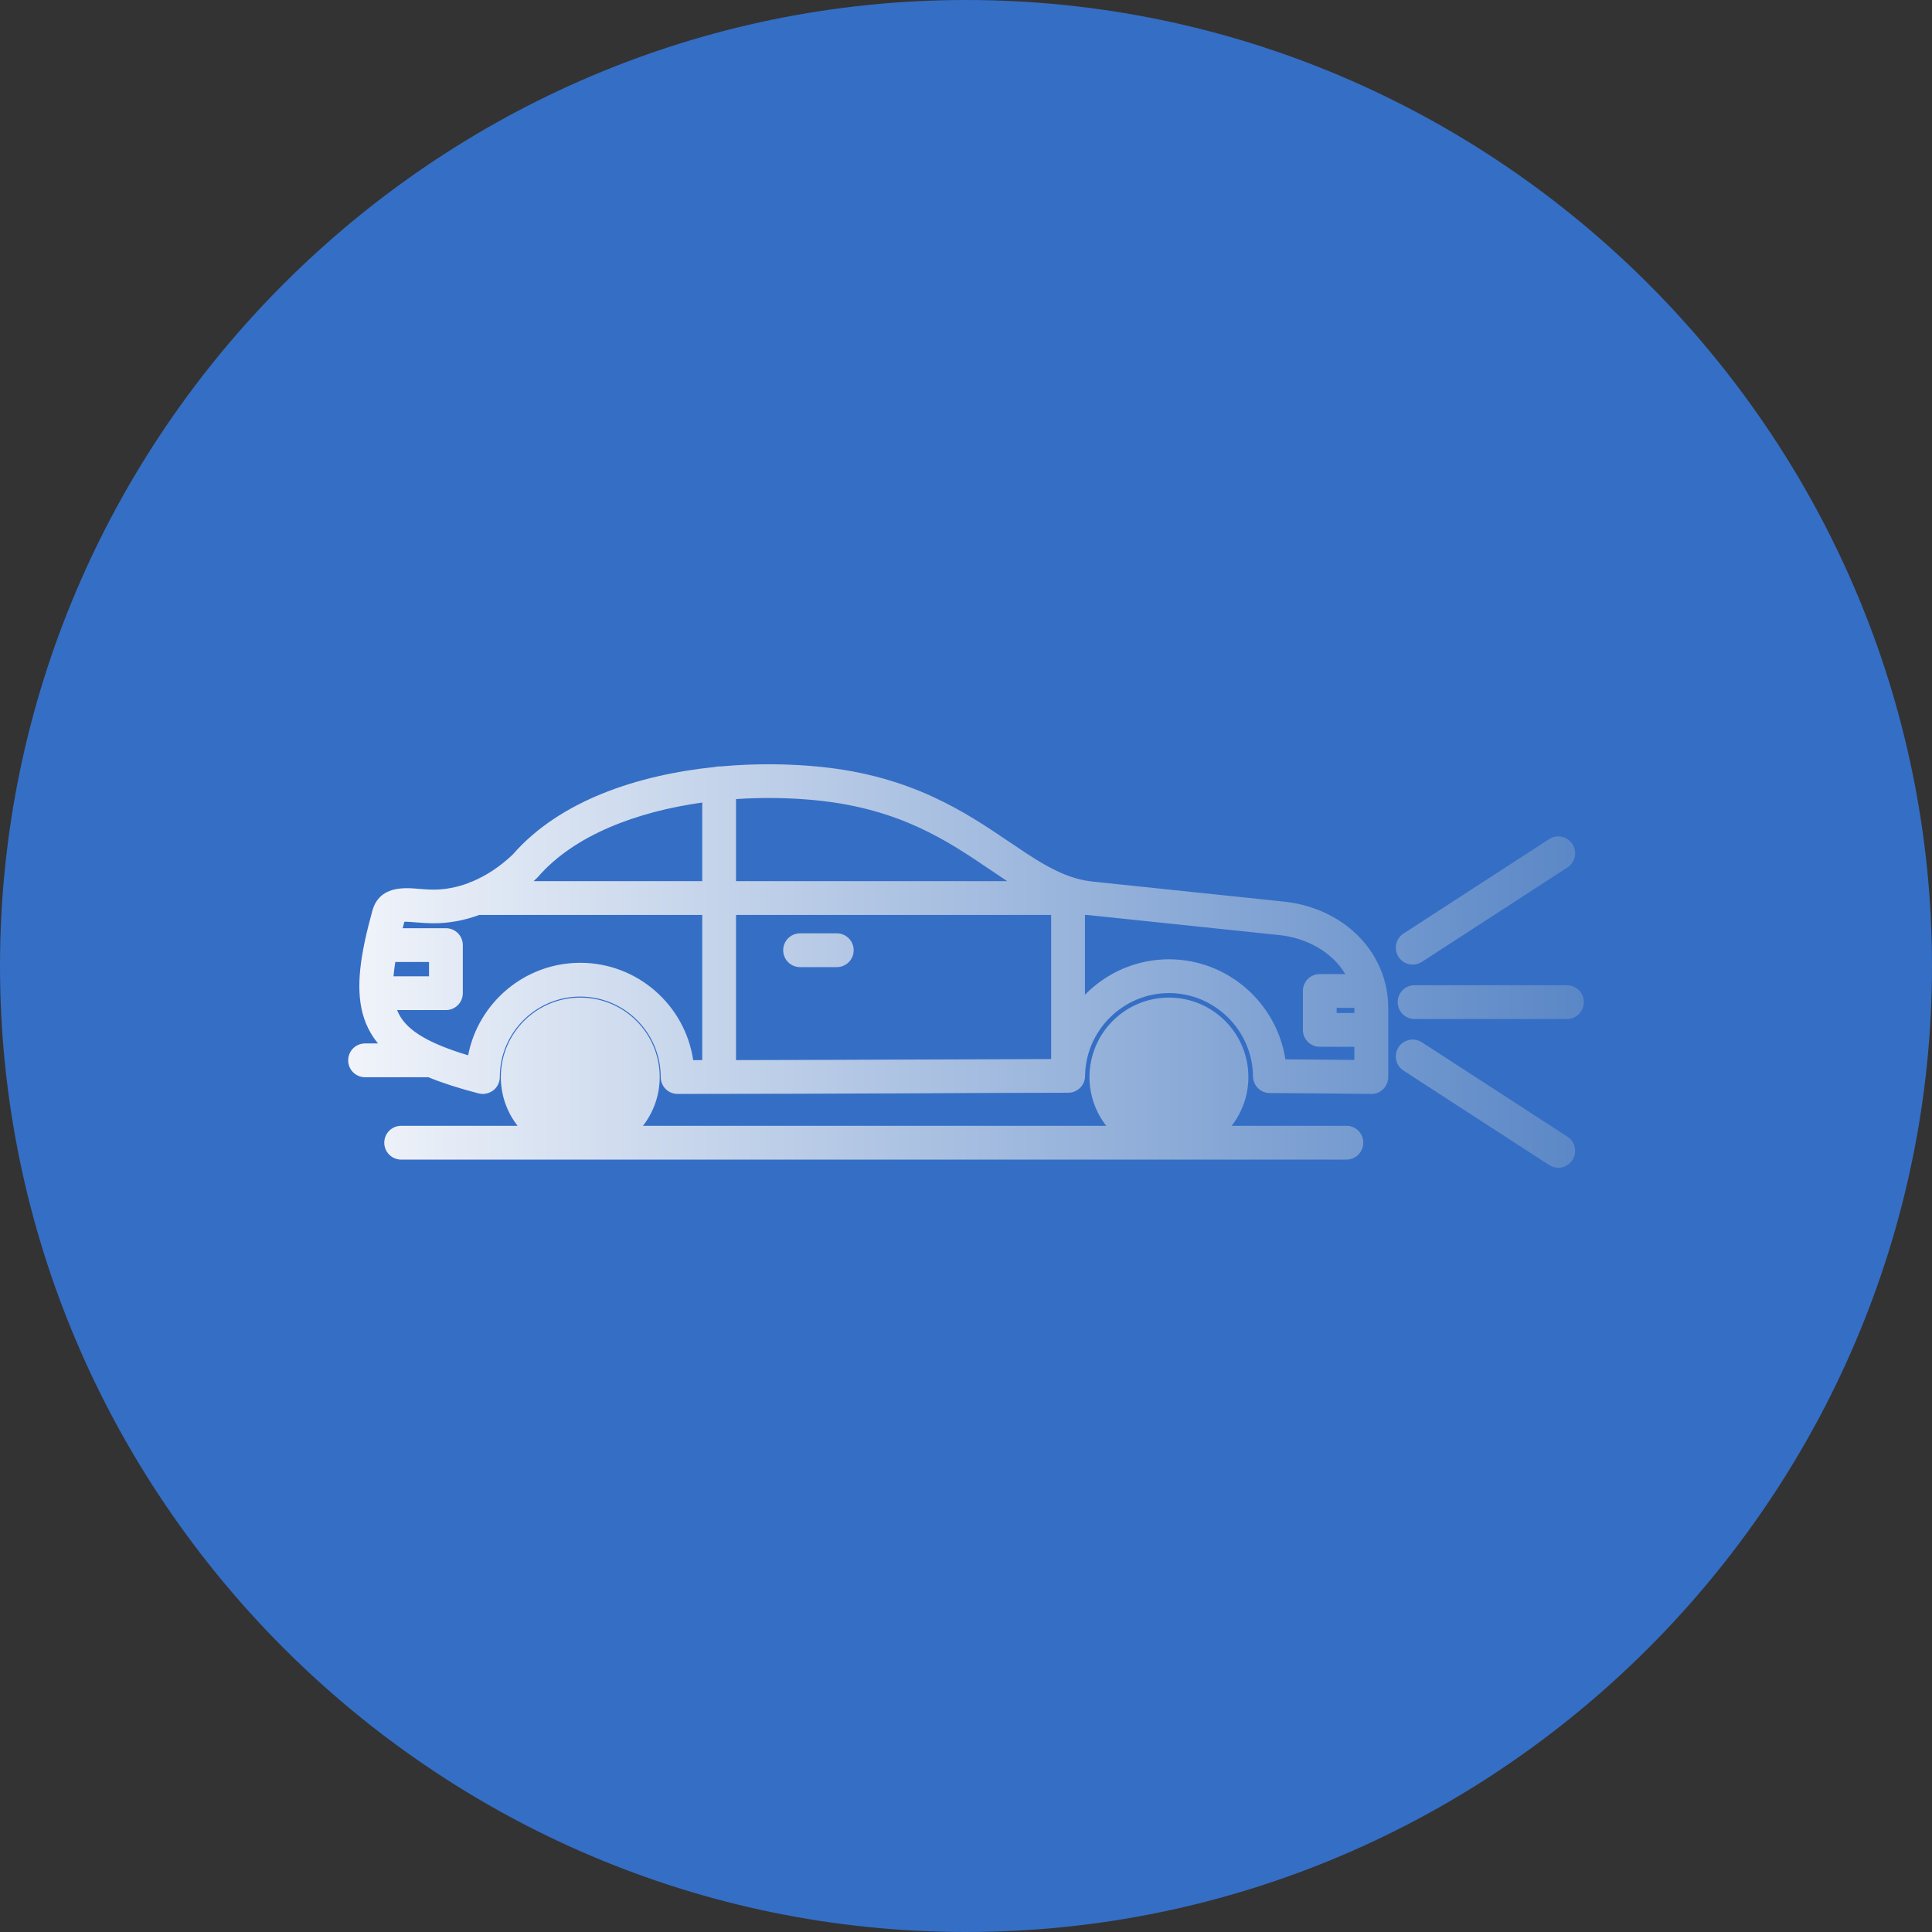 <?xml version="1.0" encoding="UTF-8"?>
<svg xmlns="http://www.w3.org/2000/svg" xmlns:xlink="http://www.w3.org/1999/xlink" width="3872.98" height="3872.98" viewBox="0 0 3872.98 3872.98">
<rect x="0" y="0" width="3872.98" height="3872.98" fill="#333333" stroke="none"/>
<defs>
<clipPath id="clip-0">
<path clip-rule="nonzero" d="M 697 1532 L 3176 1532 L 3176 2341 L 697 2341 Z M 697 1532 "/>
</clipPath>
<clipPath id="clip-1">
<path clip-rule="evenodd" d="M 1677.461 1938.75 C 1696.211 1938.75 1711.32 1923.641 1711.32 1904.879 C 1711.32 1886.129 1696.211 1871.012 1677.461 1871.012 L 1603.891 1871.012 C 1585.141 1871.012 1570.02 1886.129 1570.02 1904.879 C 1570.02 1923.641 1585.141 1938.75 1603.891 1938.75 Z M 1163.23 2150.012 C 1158.379 2150.012 1154.34 2154.051 1154.34 2158.871 C 1154.34 2163.719 1158.379 2167.762 1163.23 2167.762 C 1168.059 2167.762 1172.102 2163.719 1172.102 2158.871 C 1172.102 2154.051 1168.262 2150.012 1163.23 2150.012 Z M 1163.23 2235.699 C 1205.539 2235.699 1239.84 2201.23 1239.84 2159.09 C 1239.84 2116.941 1205.371 2082.461 1163.23 2082.461 C 1121.07 2082.461 1086.609 2116.941 1086.609 2159.09 C 1086.609 2201.23 1120.898 2235.699 1163.23 2235.699 Z M 2343.301 2150.012 C 2338.449 2150.012 2334.41 2154.051 2334.41 2158.871 C 2334.41 2163.719 2338.449 2167.762 2343.301 2167.762 C 2348.141 2167.762 2352.18 2163.719 2352.18 2158.871 C 2352.18 2154.051 2348.141 2150.012 2343.301 2150.012 Z M 2343.301 2235.699 C 2385.609 2235.699 2419.91 2201.23 2419.91 2159.09 C 2419.91 2116.941 2385.449 2082.461 2343.301 2082.461 C 2301.141 2082.461 2266.691 2116.941 2266.691 2159.09 C 2266.691 2201.23 2300.98 2235.699 2343.301 2235.699 Z M 2343.301 2067.551 C 2292.891 2067.551 2251.77 2108.68 2251.77 2159.09 C 2251.77 2209.48 2292.891 2250.609 2343.301 2250.609 C 2393.711 2250.609 2434.82 2209.48 2434.82 2159.09 C 2434.82 2108.68 2393.711 2067.551 2343.301 2067.551 Z M 1163.23 2067.551 C 1112.828 2067.551 1071.699 2108.68 1071.699 2159.09 C 1071.699 2209.48 1112.828 2250.609 1163.23 2250.609 C 1213.629 2250.609 1254.75 2209.48 1254.75 2159.09 C 1254.75 2108.68 1213.629 2067.551 1163.23 2067.551 Z M 1037.539 2256.84 L 804.203 2256.84 C 785.449 2256.84 770.34 2271.949 770.34 2290.699 C 770.34 2309.449 785.449 2324.578 804.203 2324.578 L 2699.102 2324.578 C 2717.621 2324.578 2732.961 2309.449 2732.961 2290.699 C 2732.961 2271.949 2717.852 2256.84 2699.102 2256.84 L 2469 2256.84 C 2490.012 2229.852 2502.559 2195.93 2502.559 2159.09 C 2502.559 2071.172 2431.211 1999.82 2343.301 1999.82 C 2255.379 1999.82 2184.031 2071.172 2184.031 2159.09 C 2184.031 2195.93 2196.578 2229.852 2217.621 2256.84 L 1288.922 2256.84 C 1309.941 2229.852 1322.48 2195.93 1322.48 2159.09 C 1322.48 2071.172 1251.129 1999.82 1163.23 1999.82 C 1075.309 1999.82 1003.961 2071.172 1003.961 2159.09 C 1003.961 2195.93 1016.5 2229.852 1037.539 2256.84 Z M 792.453 1928.469 C 790.797 1938.73 789.594 1948.25 788.867 1957.121 L 860.039 1957.121 L 860.039 1928.469 Z M 1407.738 1608.809 C 1276.191 1627.18 1150.898 1674.18 1078.16 1758.309 C 1077.57 1759.109 1076.738 1759.941 1075.941 1760.531 C 1073.871 1762.52 1071.781 1764.469 1069.699 1766.391 L 1407.738 1766.391 Z M 2019.09 1766.391 C 2007.801 1758.988 1996.5 1751.34 1985.09 1743.602 C 1900.609 1686.34 1804.68 1621.461 1637.949 1604.512 C 1586.379 1599.25 1531.078 1598.16 1475.488 1601.859 L 1475.488 1766.391 Z M 2715 2030.672 L 2715 2020.41 L 2679.539 2020.41 L 2679.539 2030.672 Z M 2174.949 1994.148 C 2217.891 1950.34 2277.621 1923.039 2343.301 1923.039 C 2461.039 1923.039 2559.391 2010.32 2576.73 2123.609 C 2622.879 2124.031 2668.84 2124.422 2715 2124.809 L 2715 2098.398 L 2645.68 2098.398 C 2626.922 2098.398 2611.809 2083.289 2611.809 2064.539 L 2611.809 1986.531 C 2611.809 1967.77 2626.922 1952.66 2645.68 1952.66 L 2696.77 1952.66 C 2670.059 1907.48 2617.801 1880.148 2566.051 1874.66 L 2182.852 1834.531 L 2179.281 1834.129 L 2174.949 1834.129 Z M 1475.488 2125.148 C 1591.262 2124.969 1706.82 2124.5 1822.398 2124.031 C 1917.422 2123.629 2012.211 2123.238 2107.219 2123.039 L 2107.219 1834.129 L 1475.488 1834.129 Z M 1163.23 1930.07 C 1277.91 1930.07 1373.289 2014.93 1389.59 2125.211 L 1407.738 2125.211 L 1407.738 1834.129 L 960.801 1834.129 C 930.926 1845.121 900.176 1850.84 869.523 1850.84 C 856.434 1850.84 844.535 1849.852 833.828 1849.02 C 826.176 1848.422 816.504 1847.59 810.645 1847.82 C 809.453 1852.219 808.32 1856.52 807.215 1860.738 L 893.91 1860.738 C 912.664 1860.738 927.773 1875.859 927.773 1894.609 L 927.773 1990.98 C 927.773 2009.691 912.637 2024.84 893.91 2024.84 L 796.008 2024.84 C 797.613 2028.859 799.465 2032.66 801.562 2036.309 C 819.922 2067.961 861.637 2092.352 938.422 2115.539 C 958.801 2010.09 1051.949 1930.07 1163.23 1930.07 Z M 2831.949 1933.699 C 2820.84 1933.699 2809.969 1928.281 2803.5 1918.199 C 2793.441 1902.488 2797.871 1881.512 2813.59 1871.441 L 3105.469 1682.16 C 3121.191 1671.879 3142.148 1676.52 3152.238 1692.23 C 3162.301 1707.941 3157.871 1728.91 3142.148 1738.988 L 2850.27 1928.281 C 2844.641 1931.891 2838.371 1933.699 2831.949 1933.699 Z M 3123.828 2340.91 C 3117.57 2340.91 3111.121 2339.102 3105.469 2335.48 L 2813.59 2146.191 C 2797.871 2136.121 2793.441 2115.141 2803.5 2099.441 C 2813.59 2083.719 2834.57 2079.289 2850.27 2089.359 L 3142.148 2278.641 C 3157.871 2288.711 3162.301 2309.691 3152.238 2325.41 C 3145.789 2335.48 3134.922 2340.91 3123.828 2340.91 Z M 3141.172 2042.77 L 2835.77 2042.77 C 2817 2042.77 2801.891 2027.66 2801.891 2008.91 C 2801.891 1990.148 2817 1975.02 2835.77 1975.02 L 3141.172 1975.02 C 3159.922 1975.02 3175.031 1990.148 3175.031 2008.91 C 3175.031 2027.66 3159.922 2042.77 3141.172 2042.77 Z M 858.758 2159.48 L 731.84 2159.48 C 713.074 2159.48 697.965 2144.379 697.965 2125.621 C 697.965 2106.871 713.074 2091.738 731.84 2091.738 L 757.781 2091.738 C 752.207 2084.961 747.273 2077.871 742.93 2070.41 C 714.828 2021.93 715.664 1962.078 730.805 1889.41 C 730.992 1888.16 731.258 1886.93 731.582 1885.73 C 735.641 1866.719 740.652 1846.852 746.355 1826.078 C 760.266 1775.469 809.641 1779.309 839.266 1781.738 C 848.547 1782.531 858.621 1783.359 869.496 1783.359 C 892.098 1783.359 915.039 1779.039 937.547 1770.738 C 940.234 1769.23 943.168 1768.059 946.254 1767.328 C 974.844 1755.422 1002.59 1737.09 1027.922 1713.012 C 1122.672 1604.301 1279.93 1553.289 1432.621 1537.59 C 1435.488 1536.809 1438.5 1536.391 1441.609 1536.391 C 1442.441 1536.391 1443.262 1536.41 1444.07 1536.469 C 1514.52 1530.031 1583.629 1531.02 1644.789 1537.211 C 1828.641 1555.969 1936.469 1628.941 2023.148 1687.59 C 2068.891 1718.59 2107.301 1744.539 2148.469 1758.121 C 2150.422 1758.551 2152.289 1759.141 2154.09 1759.891 C 2163.762 1762.801 2173.629 1765.012 2183.789 1766.441 C 2185.531 1766.531 2187.238 1766.75 2188.898 1767.09 L 2190.078 1767.23 L 2573.281 1807.352 C 2679.18 1818.41 2759.691 1887.941 2778.66 1978.859 L 2778.84 1979.691 C 2781.52 1992.871 2782.941 2006.48 2782.941 2020.43 L 2782.941 2159.109 C 2782.941 2168.191 2779.328 2176.84 2772.871 2183.301 C 2766.41 2189.762 2757.738 2193.371 2748.66 2192.969 C 2680.941 2192.191 2613.211 2191.551 2545.469 2191.16 C 2526.91 2191.16 2512 2176.051 2511.801 2157.691 C 2511.012 2065.781 2435.391 1990.781 2343.488 1990.781 C 2251.77 1990.781 2176.191 2065.359 2175.191 2157.078 C 2174.988 2175.66 2159.879 2190.57 2141.32 2190.57 C 2035.09 2190.75 1929.039 2191.16 1822.828 2191.75 C 1668.211 2192.34 1513.391 2192.949 1358.379 2192.949 C 1339.609 2192.949 1324.5 2177.84 1324.5 2159.09 C 1324.5 2070.172 1252.129 1997.789 1163.23 1997.789 C 1074.309 1997.789 1001.941 2070.172 1001.941 2159.09 C 1001.941 2169.551 997.105 2179.422 988.852 2185.879 C 982.793 2190.328 975.535 2192.949 968.078 2192.949 C 965.262 2192.949 962.445 2192.559 959.629 2191.949 C 920.09 2181.672 886.801 2171.012 858.758 2159.48 "/>
</clipPath>
<linearGradient id="linear-pattern-0" gradientUnits="userSpaceOnUse" x1="0" y1="0" x2="1" y2="0" gradientTransform="matrix(2477.06, 0, 0, 2477.06, 697.965, 1936.5)">
<stop offset="0" stop-color="rgb(94.508%, 95.685%, 98.038%)" stop-opacity="1"/>
<stop offset="0.004" stop-color="rgb(94.276%, 95.518%, 97.958%)" stop-opacity="1"/>
<stop offset="0.008" stop-color="rgb(94.046%, 95.352%, 97.879%)" stop-opacity="1"/>
<stop offset="0.012" stop-color="rgb(93.814%, 95.184%, 97.8%)" stop-opacity="1"/>
<stop offset="0.016" stop-color="rgb(93.584%, 95.018%, 97.72%)" stop-opacity="1"/>
<stop offset="0.02" stop-color="rgb(93.352%, 94.85%, 97.639%)" stop-opacity="1"/>
<stop offset="0.023" stop-color="rgb(93.121%, 94.684%, 97.56%)" stop-opacity="1"/>
<stop offset="0.027" stop-color="rgb(92.889%, 94.516%, 97.481%)" stop-opacity="1"/>
<stop offset="0.031" stop-color="rgb(92.659%, 94.35%, 97.401%)" stop-opacity="1"/>
<stop offset="0.035" stop-color="rgb(92.427%, 94.182%, 97.321%)" stop-opacity="1"/>
<stop offset="0.039" stop-color="rgb(92.197%, 94.016%, 97.241%)" stop-opacity="1"/>
<stop offset="0.043" stop-color="rgb(91.965%, 93.848%, 97.162%)" stop-opacity="1"/>
<stop offset="0.047" stop-color="rgb(91.733%, 93.681%, 97.083%)" stop-opacity="1"/>
<stop offset="0.051" stop-color="rgb(91.501%, 93.513%, 97.003%)" stop-opacity="1"/>
<stop offset="0.055" stop-color="rgb(91.27%, 93.347%, 96.924%)" stop-opacity="1"/>
<stop offset="0.059" stop-color="rgb(91.039%, 93.181%, 96.843%)" stop-opacity="1"/>
<stop offset="0.062" stop-color="rgb(90.808%, 93.015%, 96.764%)" stop-opacity="1"/>
<stop offset="0.066" stop-color="rgb(90.576%, 92.847%, 96.684%)" stop-opacity="1"/>
<stop offset="0.07" stop-color="rgb(90.346%, 92.68%, 96.605%)" stop-opacity="1"/>
<stop offset="0.074" stop-color="rgb(90.114%, 92.513%, 96.524%)" stop-opacity="1"/>
<stop offset="0.078" stop-color="rgb(89.883%, 92.346%, 96.445%)" stop-opacity="1"/>
<stop offset="0.082" stop-color="rgb(89.651%, 92.178%, 96.365%)" stop-opacity="1"/>
<stop offset="0.086" stop-color="rgb(89.42%, 92.012%, 96.286%)" stop-opacity="1"/>
<stop offset="0.09" stop-color="rgb(89.188%, 91.844%, 96.207%)" stop-opacity="1"/>
<stop offset="0.094" stop-color="rgb(88.957%, 91.678%, 96.127%)" stop-opacity="1"/>
<stop offset="0.098" stop-color="rgb(88.725%, 91.51%, 96.046%)" stop-opacity="1"/>
<stop offset="0.102" stop-color="rgb(88.495%, 91.344%, 95.967%)" stop-opacity="1"/>
<stop offset="0.105" stop-color="rgb(88.263%, 91.176%, 95.888%)" stop-opacity="1"/>
<stop offset="0.109" stop-color="rgb(88.033%, 91.01%, 95.808%)" stop-opacity="1"/>
<stop offset="0.113" stop-color="rgb(87.801%, 90.843%, 95.728%)" stop-opacity="1"/>
<stop offset="0.117" stop-color="rgb(87.57%, 90.677%, 95.648%)" stop-opacity="1"/>
<stop offset="0.121" stop-color="rgb(87.338%, 90.509%, 95.569%)" stop-opacity="1"/>
<stop offset="0.125" stop-color="rgb(87.106%, 90.343%, 95.49%)" stop-opacity="1"/>
<stop offset="0.129" stop-color="rgb(86.874%, 90.175%, 95.41%)" stop-opacity="1"/>
<stop offset="0.133" stop-color="rgb(86.644%, 90.009%, 95.331%)" stop-opacity="1"/>
<stop offset="0.137" stop-color="rgb(86.412%, 89.841%, 95.25%)" stop-opacity="1"/>
<stop offset="0.141" stop-color="rgb(86.182%, 89.674%, 95.171%)" stop-opacity="1"/>
<stop offset="0.145" stop-color="rgb(85.95%, 89.507%, 95.091%)" stop-opacity="1"/>
<stop offset="0.148" stop-color="rgb(85.719%, 89.34%, 95.012%)" stop-opacity="1"/>
<stop offset="0.152" stop-color="rgb(85.487%, 89.172%, 94.931%)" stop-opacity="1"/>
<stop offset="0.156" stop-color="rgb(85.257%, 89.006%, 94.852%)" stop-opacity="1"/>
<stop offset="0.16" stop-color="rgb(85.025%, 88.84%, 94.772%)" stop-opacity="1"/>
<stop offset="0.164" stop-color="rgb(84.795%, 88.673%, 94.693%)" stop-opacity="1"/>
<stop offset="0.168" stop-color="rgb(84.563%, 88.506%, 94.612%)" stop-opacity="1"/>
<stop offset="0.172" stop-color="rgb(84.331%, 88.339%, 94.533%)" stop-opacity="1"/>
<stop offset="0.176" stop-color="rgb(84.099%, 88.171%, 94.453%)" stop-opacity="1"/>
<stop offset="0.18" stop-color="rgb(83.868%, 88.005%, 94.374%)" stop-opacity="1"/>
<stop offset="0.184" stop-color="rgb(83.636%, 87.837%, 94.295%)" stop-opacity="1"/>
<stop offset="0.188" stop-color="rgb(83.406%, 87.671%, 94.215%)" stop-opacity="1"/>
<stop offset="0.191" stop-color="rgb(83.174%, 87.503%, 94.135%)" stop-opacity="1"/>
<stop offset="0.195" stop-color="rgb(82.944%, 87.337%, 94.055%)" stop-opacity="1"/>
<stop offset="0.199" stop-color="rgb(82.712%, 87.169%, 93.976%)" stop-opacity="1"/>
<stop offset="0.203" stop-color="rgb(82.481%, 87.003%, 93.896%)" stop-opacity="1"/>
<stop offset="0.207" stop-color="rgb(82.249%, 86.835%, 93.816%)" stop-opacity="1"/>
<stop offset="0.211" stop-color="rgb(82.018%, 86.668%, 93.736%)" stop-opacity="1"/>
<stop offset="0.215" stop-color="rgb(81.786%, 86.502%, 93.657%)" stop-opacity="1"/>
<stop offset="0.219" stop-color="rgb(81.555%, 86.336%, 93.578%)" stop-opacity="1"/>
<stop offset="0.223" stop-color="rgb(81.323%, 86.168%, 93.498%)" stop-opacity="1"/>
<stop offset="0.227" stop-color="rgb(81.093%, 86.002%, 93.419%)" stop-opacity="1"/>
<stop offset="0.23" stop-color="rgb(80.861%, 85.834%, 93.338%)" stop-opacity="1"/>
<stop offset="0.234" stop-color="rgb(80.63%, 85.667%, 93.259%)" stop-opacity="1"/>
<stop offset="0.238" stop-color="rgb(80.399%, 85.5%, 93.179%)" stop-opacity="1"/>
<stop offset="0.242" stop-color="rgb(80.168%, 85.333%, 93.1%)" stop-opacity="1"/>
<stop offset="0.246" stop-color="rgb(79.936%, 85.165%, 93.019%)" stop-opacity="1"/>
<stop offset="0.25" stop-color="rgb(79.706%, 84.999%, 92.94%)" stop-opacity="1"/>
<stop offset="0.254" stop-color="rgb(79.474%, 84.831%, 92.86%)" stop-opacity="1"/>
<stop offset="0.258" stop-color="rgb(79.242%, 84.665%, 92.781%)" stop-opacity="1"/>
<stop offset="0.262" stop-color="rgb(79.01%, 84.497%, 92.702%)" stop-opacity="1"/>
<stop offset="0.266" stop-color="rgb(78.78%, 84.331%, 92.622%)" stop-opacity="1"/>
<stop offset="0.27" stop-color="rgb(78.548%, 84.164%, 92.542%)" stop-opacity="1"/>
<stop offset="0.273" stop-color="rgb(78.317%, 83.998%, 92.462%)" stop-opacity="1"/>
<stop offset="0.277" stop-color="rgb(78.085%, 83.83%, 92.383%)" stop-opacity="1"/>
<stop offset="0.281" stop-color="rgb(77.855%, 83.664%, 92.303%)" stop-opacity="1"/>
<stop offset="0.285" stop-color="rgb(77.623%, 83.496%, 92.223%)" stop-opacity="1"/>
<stop offset="0.289" stop-color="rgb(77.393%, 83.33%, 92.143%)" stop-opacity="1"/>
<stop offset="0.293" stop-color="rgb(77.161%, 83.162%, 92.064%)" stop-opacity="1"/>
<stop offset="0.297" stop-color="rgb(76.929%, 82.996%, 91.985%)" stop-opacity="1"/>
<stop offset="0.301" stop-color="rgb(76.697%, 82.828%, 91.905%)" stop-opacity="1"/>
<stop offset="0.305" stop-color="rgb(76.466%, 82.661%, 91.826%)" stop-opacity="1"/>
<stop offset="0.309" stop-color="rgb(76.234%, 82.494%, 91.745%)" stop-opacity="1"/>
<stop offset="0.312" stop-color="rgb(76.004%, 82.327%, 91.666%)" stop-opacity="1"/>
<stop offset="0.316" stop-color="rgb(75.772%, 82.159%, 91.586%)" stop-opacity="1"/>
<stop offset="0.32" stop-color="rgb(75.542%, 81.993%, 91.507%)" stop-opacity="1"/>
<stop offset="0.324" stop-color="rgb(75.31%, 81.827%, 91.426%)" stop-opacity="1"/>
<stop offset="0.328" stop-color="rgb(75.079%, 81.66%, 91.347%)" stop-opacity="1"/>
<stop offset="0.332" stop-color="rgb(74.847%, 81.493%, 91.267%)" stop-opacity="1"/>
<stop offset="0.336" stop-color="rgb(74.615%, 81.326%, 91.188%)" stop-opacity="1"/>
<stop offset="0.34" stop-color="rgb(74.384%, 81.158%, 91.109%)" stop-opacity="1"/>
<stop offset="0.344" stop-color="rgb(74.153%, 80.992%, 91.029%)" stop-opacity="1"/>
<stop offset="0.348" stop-color="rgb(73.921%, 80.824%, 90.948%)" stop-opacity="1"/>
<stop offset="0.352" stop-color="rgb(73.691%, 80.658%, 90.869%)" stop-opacity="1"/>
<stop offset="0.355" stop-color="rgb(73.459%, 80.49%, 90.79%)" stop-opacity="1"/>
<stop offset="0.359" stop-color="rgb(73.228%, 80.324%, 90.71%)" stop-opacity="1"/>
<stop offset="0.363" stop-color="rgb(72.997%, 80.156%, 90.63%)" stop-opacity="1"/>
<stop offset="0.367" stop-color="rgb(72.766%, 79.99%, 90.55%)" stop-opacity="1"/>
<stop offset="0.371" stop-color="rgb(72.534%, 79.822%, 90.471%)" stop-opacity="1"/>
<stop offset="0.375" stop-color="rgb(72.304%, 79.655%, 90.392%)" stop-opacity="1"/>
<stop offset="0.379" stop-color="rgb(72.072%, 79.489%, 90.311%)" stop-opacity="1"/>
<stop offset="0.383" stop-color="rgb(71.84%, 79.323%, 90.231%)" stop-opacity="1"/>
<stop offset="0.387" stop-color="rgb(71.608%, 79.155%, 90.152%)" stop-opacity="1"/>
<stop offset="0.391" stop-color="rgb(71.378%, 78.989%, 90.073%)" stop-opacity="1"/>
<stop offset="0.395" stop-color="rgb(71.146%, 78.821%, 89.993%)" stop-opacity="1"/>
<stop offset="0.398" stop-color="rgb(70.915%, 78.654%, 89.914%)" stop-opacity="1"/>
<stop offset="0.402" stop-color="rgb(70.683%, 78.487%, 89.833%)" stop-opacity="1"/>
<stop offset="0.406" stop-color="rgb(70.453%, 78.32%, 89.754%)" stop-opacity="1"/>
<stop offset="0.41" stop-color="rgb(70.221%, 78.152%, 89.674%)" stop-opacity="1"/>
<stop offset="0.414" stop-color="rgb(69.991%, 77.986%, 89.595%)" stop-opacity="1"/>
<stop offset="0.418" stop-color="rgb(69.759%, 77.818%, 89.514%)" stop-opacity="1"/>
<stop offset="0.422" stop-color="rgb(69.527%, 77.652%, 89.435%)" stop-opacity="1"/>
<stop offset="0.426" stop-color="rgb(69.295%, 77.484%, 89.355%)" stop-opacity="1"/>
<stop offset="0.43" stop-color="rgb(69.064%, 77.318%, 89.276%)" stop-opacity="1"/>
<stop offset="0.434" stop-color="rgb(68.832%, 77.151%, 89.197%)" stop-opacity="1"/>
<stop offset="0.438" stop-color="rgb(68.602%, 76.985%, 89.117%)" stop-opacity="1"/>
<stop offset="0.441" stop-color="rgb(68.37%, 76.817%, 89.037%)" stop-opacity="1"/>
<stop offset="0.445" stop-color="rgb(68.14%, 76.651%, 88.957%)" stop-opacity="1"/>
<stop offset="0.449" stop-color="rgb(67.908%, 76.483%, 88.878%)" stop-opacity="1"/>
<stop offset="0.453" stop-color="rgb(67.677%, 76.317%, 88.799%)" stop-opacity="1"/>
<stop offset="0.457" stop-color="rgb(67.445%, 76.149%, 88.718%)" stop-opacity="1"/>
<stop offset="0.461" stop-color="rgb(67.215%, 75.983%, 88.638%)" stop-opacity="1"/>
<stop offset="0.465" stop-color="rgb(66.983%, 75.815%, 88.559%)" stop-opacity="1"/>
<stop offset="0.469" stop-color="rgb(66.751%, 75.648%, 88.48%)" stop-opacity="1"/>
<stop offset="0.473" stop-color="rgb(66.519%, 75.481%, 88.4%)" stop-opacity="1"/>
<stop offset="0.477" stop-color="rgb(66.289%, 75.314%, 88.321%)" stop-opacity="1"/>
<stop offset="0.48" stop-color="rgb(66.057%, 75.146%, 88.24%)" stop-opacity="1"/>
<stop offset="0.484" stop-color="rgb(65.826%, 74.98%, 88.161%)" stop-opacity="1"/>
<stop offset="0.488" stop-color="rgb(65.594%, 74.814%, 88.081%)" stop-opacity="1"/>
<stop offset="0.492" stop-color="rgb(65.364%, 74.648%, 88.002%)" stop-opacity="1"/>
<stop offset="0.496" stop-color="rgb(65.132%, 74.48%, 87.921%)" stop-opacity="1"/>
<stop offset="0.5" stop-color="rgb(64.902%, 74.313%, 87.842%)" stop-opacity="1"/>
<stop offset="0.504" stop-color="rgb(64.67%, 74.146%, 87.762%)" stop-opacity="1"/>
<stop offset="0.508" stop-color="rgb(64.438%, 73.979%, 87.683%)" stop-opacity="1"/>
<stop offset="0.512" stop-color="rgb(64.206%, 73.811%, 87.604%)" stop-opacity="1"/>
<stop offset="0.516" stop-color="rgb(63.976%, 73.645%, 87.524%)" stop-opacity="1"/>
<stop offset="0.52" stop-color="rgb(63.744%, 73.477%, 87.444%)" stop-opacity="1"/>
<stop offset="0.523" stop-color="rgb(63.513%, 73.311%, 87.364%)" stop-opacity="1"/>
<stop offset="0.527" stop-color="rgb(63.281%, 73.143%, 87.285%)" stop-opacity="1"/>
<stop offset="0.531" stop-color="rgb(63.051%, 72.977%, 87.206%)" stop-opacity="1"/>
<stop offset="0.535" stop-color="rgb(62.819%, 72.809%, 87.125%)" stop-opacity="1"/>
<stop offset="0.539" stop-color="rgb(62.589%, 72.643%, 87.045%)" stop-opacity="1"/>
<stop offset="0.543" stop-color="rgb(62.357%, 72.476%, 86.966%)" stop-opacity="1"/>
<stop offset="0.547" stop-color="rgb(62.125%, 72.31%, 86.887%)" stop-opacity="1"/>
<stop offset="0.551" stop-color="rgb(61.893%, 72.142%, 86.807%)" stop-opacity="1"/>
<stop offset="0.555" stop-color="rgb(61.662%, 71.976%, 86.728%)" stop-opacity="1"/>
<stop offset="0.559" stop-color="rgb(61.43%, 71.808%, 86.647%)" stop-opacity="1"/>
<stop offset="0.562" stop-color="rgb(61.2%, 71.642%, 86.568%)" stop-opacity="1"/>
<stop offset="0.566" stop-color="rgb(60.968%, 71.474%, 86.488%)" stop-opacity="1"/>
<stop offset="0.57" stop-color="rgb(60.738%, 71.307%, 86.409%)" stop-opacity="1"/>
<stop offset="0.574" stop-color="rgb(60.506%, 71.14%, 86.328%)" stop-opacity="1"/>
<stop offset="0.578" stop-color="rgb(60.275%, 70.973%, 86.249%)" stop-opacity="1"/>
<stop offset="0.582" stop-color="rgb(60.043%, 70.805%, 86.169%)" stop-opacity="1"/>
<stop offset="0.586" stop-color="rgb(59.813%, 70.639%, 86.09%)" stop-opacity="1"/>
<stop offset="0.59" stop-color="rgb(59.581%, 70.471%, 86.009%)" stop-opacity="1"/>
<stop offset="0.594" stop-color="rgb(59.349%, 70.305%, 85.93%)" stop-opacity="1"/>
<stop offset="0.598" stop-color="rgb(59.117%, 70.139%, 85.851%)" stop-opacity="1"/>
<stop offset="0.602" stop-color="rgb(58.887%, 69.972%, 85.771%)" stop-opacity="1"/>
<stop offset="0.605" stop-color="rgb(58.655%, 69.804%, 85.692%)" stop-opacity="1"/>
<stop offset="0.609" stop-color="rgb(58.424%, 69.638%, 85.612%)" stop-opacity="1"/>
<stop offset="0.613" stop-color="rgb(58.192%, 69.47%, 85.532%)" stop-opacity="1"/>
<stop offset="0.617" stop-color="rgb(57.962%, 69.304%, 85.452%)" stop-opacity="1"/>
<stop offset="0.621" stop-color="rgb(57.73%, 69.136%, 85.373%)" stop-opacity="1"/>
<stop offset="0.625" stop-color="rgb(57.5%, 68.97%, 85.294%)" stop-opacity="1"/>
<stop offset="0.629" stop-color="rgb(57.268%, 68.802%, 85.213%)" stop-opacity="1"/>
<stop offset="0.633" stop-color="rgb(57.036%, 68.636%, 85.133%)" stop-opacity="1"/>
<stop offset="0.637" stop-color="rgb(56.804%, 68.468%, 85.054%)" stop-opacity="1"/>
<stop offset="0.641" stop-color="rgb(56.573%, 68.301%, 84.975%)" stop-opacity="1"/>
<stop offset="0.645" stop-color="rgb(56.342%, 68.134%, 84.895%)" stop-opacity="1"/>
<stop offset="0.648" stop-color="rgb(56.111%, 67.967%, 84.816%)" stop-opacity="1"/>
<stop offset="0.652" stop-color="rgb(55.879%, 67.801%, 84.735%)" stop-opacity="1"/>
<stop offset="0.656" stop-color="rgb(55.649%, 67.635%, 84.656%)" stop-opacity="1"/>
<stop offset="0.66" stop-color="rgb(55.417%, 67.467%, 84.576%)" stop-opacity="1"/>
<stop offset="0.664" stop-color="rgb(55.186%, 67.3%, 84.497%)" stop-opacity="1"/>
<stop offset="0.668" stop-color="rgb(54.955%, 67.133%, 84.416%)" stop-opacity="1"/>
<stop offset="0.672" stop-color="rgb(54.724%, 66.966%, 84.337%)" stop-opacity="1"/>
<stop offset="0.676" stop-color="rgb(54.492%, 66.798%, 84.258%)" stop-opacity="1"/>
<stop offset="0.68" stop-color="rgb(54.26%, 66.632%, 84.178%)" stop-opacity="1"/>
<stop offset="0.684" stop-color="rgb(54.028%, 66.464%, 84.099%)" stop-opacity="1"/>
<stop offset="0.688" stop-color="rgb(53.798%, 66.298%, 84.019%)" stop-opacity="1"/>
<stop offset="0.691" stop-color="rgb(53.566%, 66.13%, 83.939%)" stop-opacity="1"/>
<stop offset="0.695" stop-color="rgb(53.336%, 65.964%, 83.859%)" stop-opacity="1"/>
<stop offset="0.699" stop-color="rgb(53.104%, 65.796%, 83.78%)" stop-opacity="1"/>
<stop offset="0.703" stop-color="rgb(52.873%, 65.63%, 83.701%)" stop-opacity="1"/>
<stop offset="0.707" stop-color="rgb(52.641%, 65.463%, 83.62%)" stop-opacity="1"/>
<stop offset="0.711" stop-color="rgb(52.411%, 65.297%, 83.54%)" stop-opacity="1"/>
<stop offset="0.715" stop-color="rgb(52.179%, 65.129%, 83.461%)" stop-opacity="1"/>
<stop offset="0.719" stop-color="rgb(51.947%, 64.963%, 83.382%)" stop-opacity="1"/>
<stop offset="0.723" stop-color="rgb(51.715%, 64.795%, 83.302%)" stop-opacity="1"/>
<stop offset="0.727" stop-color="rgb(51.485%, 64.629%, 83.223%)" stop-opacity="1"/>
<stop offset="0.73" stop-color="rgb(51.253%, 64.461%, 83.142%)" stop-opacity="1"/>
<stop offset="0.734" stop-color="rgb(51.022%, 64.294%, 83.063%)" stop-opacity="1"/>
<stop offset="0.738" stop-color="rgb(50.79%, 64.127%, 82.983%)" stop-opacity="1"/>
<stop offset="0.742" stop-color="rgb(50.56%, 63.96%, 82.904%)" stop-opacity="1"/>
<stop offset="0.746" stop-color="rgb(50.328%, 63.792%, 82.823%)" stop-opacity="1"/>
<stop offset="0.75" stop-color="rgb(50.098%, 63.626%, 82.744%)" stop-opacity="1"/>
<stop offset="0.754" stop-color="rgb(49.866%, 63.46%, 82.664%)" stop-opacity="1"/>
<stop offset="0.758" stop-color="rgb(49.634%, 63.293%, 82.585%)" stop-opacity="1"/>
<stop offset="0.762" stop-color="rgb(49.402%, 63.126%, 82.506%)" stop-opacity="1"/>
<stop offset="0.766" stop-color="rgb(49.171%, 62.959%, 82.426%)" stop-opacity="1"/>
<stop offset="0.77" stop-color="rgb(48.94%, 62.791%, 82.346%)" stop-opacity="1"/>
<stop offset="0.773" stop-color="rgb(48.709%, 62.625%, 82.266%)" stop-opacity="1"/>
<stop offset="0.777" stop-color="rgb(48.477%, 62.457%, 82.187%)" stop-opacity="1"/>
<stop offset="0.781" stop-color="rgb(48.247%, 62.291%, 82.108%)" stop-opacity="1"/>
<stop offset="0.785" stop-color="rgb(48.015%, 62.123%, 82.027%)" stop-opacity="1"/>
<stop offset="0.789" stop-color="rgb(47.784%, 61.957%, 81.947%)" stop-opacity="1"/>
<stop offset="0.793" stop-color="rgb(47.552%, 61.789%, 81.868%)" stop-opacity="1"/>
<stop offset="0.797" stop-color="rgb(47.322%, 61.623%, 81.789%)" stop-opacity="1"/>
<stop offset="0.801" stop-color="rgb(47.09%, 61.455%, 81.708%)" stop-opacity="1"/>
<stop offset="0.805" stop-color="rgb(46.858%, 61.288%, 81.628%)" stop-opacity="1"/>
<stop offset="0.809" stop-color="rgb(46.626%, 61.122%, 81.549%)" stop-opacity="1"/>
<stop offset="0.812" stop-color="rgb(46.396%, 60.956%, 81.47%)" stop-opacity="1"/>
<stop offset="0.816" stop-color="rgb(46.164%, 60.788%, 81.39%)" stop-opacity="1"/>
<stop offset="0.82" stop-color="rgb(45.934%, 60.622%, 81.311%)" stop-opacity="1"/>
<stop offset="0.824" stop-color="rgb(45.702%, 60.454%, 81.23%)" stop-opacity="1"/>
<stop offset="0.828" stop-color="rgb(45.471%, 60.287%, 81.151%)" stop-opacity="1"/>
<stop offset="0.832" stop-color="rgb(45.239%, 60.12%, 81.071%)" stop-opacity="1"/>
<stop offset="0.836" stop-color="rgb(45.009%, 59.953%, 80.992%)" stop-opacity="1"/>
<stop offset="0.84" stop-color="rgb(44.777%, 59.785%, 80.911%)" stop-opacity="1"/>
<stop offset="0.844" stop-color="rgb(44.545%, 59.619%, 80.832%)" stop-opacity="1"/>
<stop offset="0.848" stop-color="rgb(44.313%, 59.451%, 80.753%)" stop-opacity="1"/>
<stop offset="0.852" stop-color="rgb(44.083%, 59.285%, 80.673%)" stop-opacity="1"/>
<stop offset="0.855" stop-color="rgb(43.851%, 59.117%, 80.594%)" stop-opacity="1"/>
<stop offset="0.859" stop-color="rgb(43.62%, 58.951%, 80.515%)" stop-opacity="1"/>
<stop offset="0.863" stop-color="rgb(43.388%, 58.784%, 80.434%)" stop-opacity="1"/>
<stop offset="0.867" stop-color="rgb(43.158%, 58.618%, 80.354%)" stop-opacity="1"/>
<stop offset="0.871" stop-color="rgb(42.926%, 58.45%, 80.275%)" stop-opacity="1"/>
<stop offset="0.875" stop-color="rgb(42.696%, 58.284%, 80.196%)" stop-opacity="1"/>
<stop offset="0.879" stop-color="rgb(42.464%, 58.116%, 80.115%)" stop-opacity="1"/>
<stop offset="0.883" stop-color="rgb(42.233%, 57.95%, 80.035%)" stop-opacity="1"/>
<stop offset="0.887" stop-color="rgb(42.001%, 57.782%, 79.956%)" stop-opacity="1"/>
<stop offset="0.891" stop-color="rgb(41.769%, 57.616%, 79.877%)" stop-opacity="1"/>
<stop offset="0.895" stop-color="rgb(41.537%, 57.448%, 79.797%)" stop-opacity="1"/>
<stop offset="0.898" stop-color="rgb(41.307%, 57.281%, 79.718%)" stop-opacity="1"/>
<stop offset="0.902" stop-color="rgb(41.075%, 57.114%, 79.637%)" stop-opacity="1"/>
<stop offset="0.906" stop-color="rgb(40.845%, 56.947%, 79.558%)" stop-opacity="1"/>
<stop offset="0.91" stop-color="rgb(40.613%, 56.779%, 79.478%)" stop-opacity="1"/>
<stop offset="0.914" stop-color="rgb(40.382%, 56.613%, 79.399%)" stop-opacity="1"/>
<stop offset="0.918" stop-color="rgb(40.15%, 56.447%, 79.318%)" stop-opacity="1"/>
<stop offset="0.922" stop-color="rgb(39.92%, 56.281%, 79.239%)" stop-opacity="1"/>
<stop offset="0.926" stop-color="rgb(39.688%, 56.113%, 79.16%)" stop-opacity="1"/>
<stop offset="0.93" stop-color="rgb(39.456%, 55.946%, 79.08%)" stop-opacity="1"/>
<stop offset="0.934" stop-color="rgb(39.224%, 55.779%, 79.001%)" stop-opacity="1"/>
<stop offset="0.938" stop-color="rgb(38.994%, 55.612%, 78.922%)" stop-opacity="1"/>
<stop offset="0.941" stop-color="rgb(38.762%, 55.444%, 78.841%)" stop-opacity="1"/>
<stop offset="0.945" stop-color="rgb(38.531%, 55.278%, 78.761%)" stop-opacity="1"/>
<stop offset="0.949" stop-color="rgb(38.3%, 55.11%, 78.682%)" stop-opacity="1"/>
<stop offset="0.953" stop-color="rgb(38.069%, 54.944%, 78.603%)" stop-opacity="1"/>
<stop offset="0.957" stop-color="rgb(37.837%, 54.776%, 78.522%)" stop-opacity="1"/>
<stop offset="0.961" stop-color="rgb(37.607%, 54.61%, 78.442%)" stop-opacity="1"/>
<stop offset="0.965" stop-color="rgb(37.375%, 54.442%, 78.363%)" stop-opacity="1"/>
<stop offset="0.969" stop-color="rgb(37.144%, 54.276%, 78.284%)" stop-opacity="1"/>
<stop offset="0.973" stop-color="rgb(36.913%, 54.109%, 78.203%)" stop-opacity="1"/>
<stop offset="0.977" stop-color="rgb(36.681%, 53.943%, 78.123%)" stop-opacity="1"/>
<stop offset="0.98" stop-color="rgb(36.449%, 53.775%, 78.044%)" stop-opacity="1"/>
<stop offset="0.984" stop-color="rgb(36.218%, 53.609%, 77.965%)" stop-opacity="1"/>
<stop offset="0.988" stop-color="rgb(35.986%, 53.441%, 77.885%)" stop-opacity="1"/>
<stop offset="0.992" stop-color="rgb(35.756%, 53.275%, 77.806%)" stop-opacity="1"/>
<stop offset="0.996" stop-color="rgb(35.524%, 53.107%, 77.725%)" stop-opacity="1"/>
<stop offset="1" stop-color="rgb(35.294%, 52.94%, 77.646%)" stop-opacity="1"/>
</linearGradient>
</defs>
<path fill-rule="evenodd" fill="rgb(20.776%, 43.138%, 77.344%)" fill-opacity="1" d="M 1936.488 0 C 3001.578 0 3872.98 871.422 3872.98 1936.488 C 3872.98 3001.578 3001.578 3872.98 1936.488 3872.98 C 871.414 3872.98 0 3001.578 0 1936.488 C 0 871.422 871.414 0 1936.488 0 "/>
<g clip-path="url(#clip-0)">
<g clip-path="url(#clip-1)">
<path fill-rule="nonzero" fill="url(#linear-pattern-0)" d="M 697.965 1530.031 L 697.965 2340.91 L 3175.031 2340.91 L 3175.031 1530.031 Z M 697.965 1530.031 "/>
</g>
</g>
</svg>
